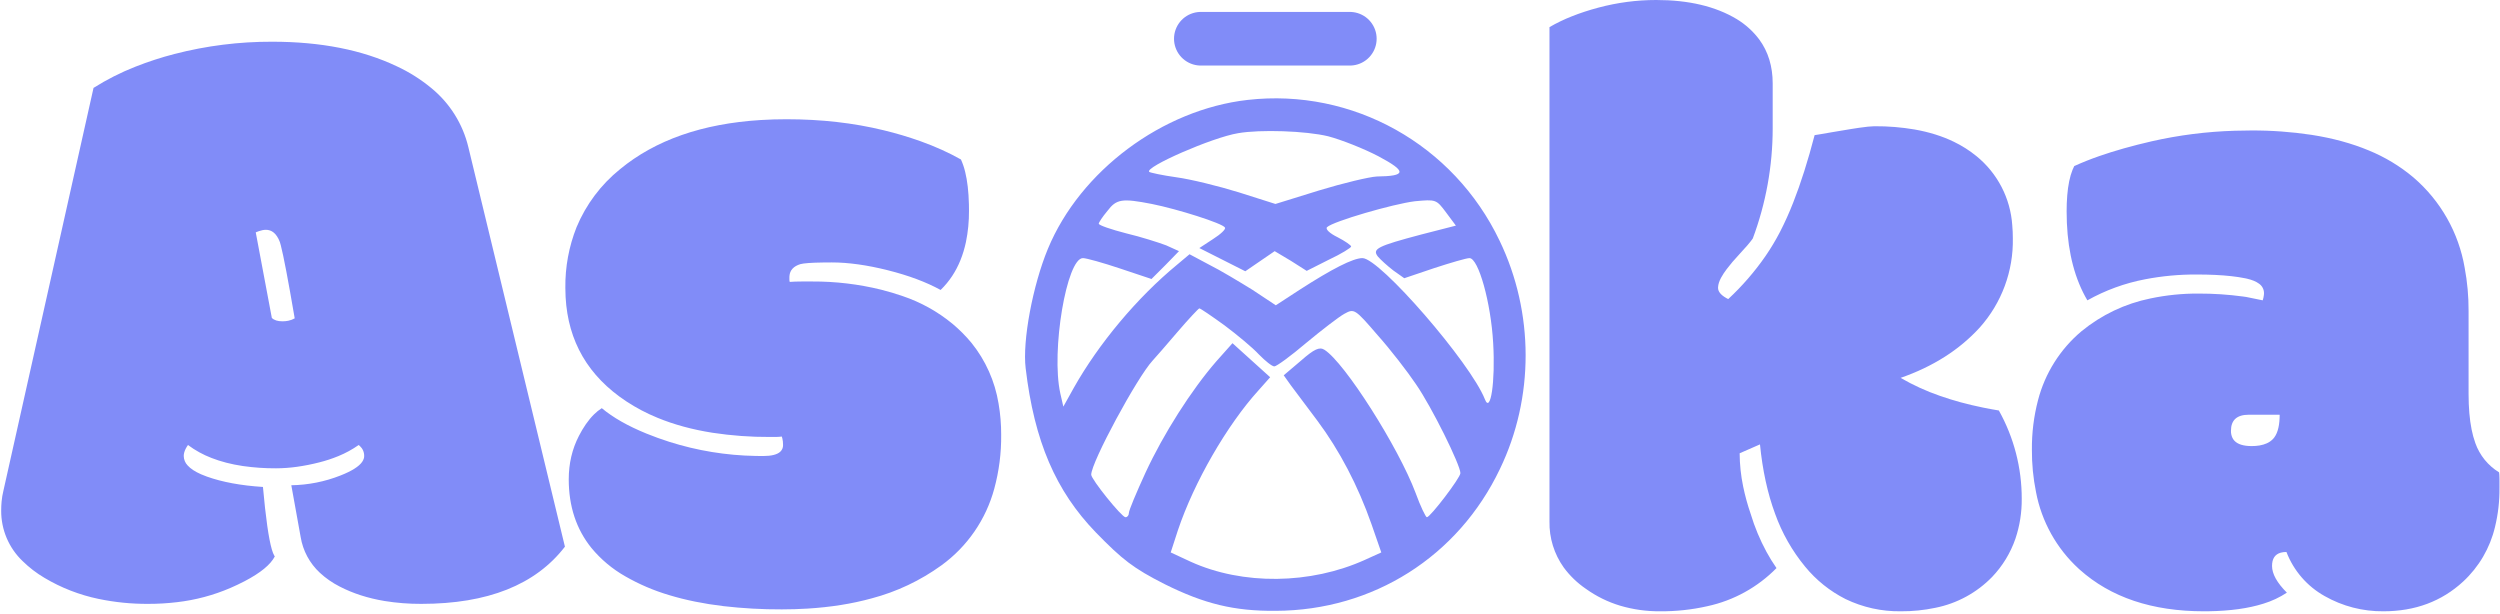 <svg width="839" height="206" viewBox="0 0 839 206" fill="none" xmlns="http://www.w3.org/2000/svg">
<path fill-rule="evenodd" clip-rule="evenodd" d="M1.111 164.842L31.388 29.499C35.846 26.686 40.56 24.3 45.466 22.375C49.732 20.691 54.097 19.271 58.537 18.124C69.26 15.349 80.295 13.963 91.371 14.001C107.67 14.001 121.601 16.749 133.162 22.246C137.341 24.185 141.253 26.655 144.8 29.595C150.983 34.665 155.333 41.623 157.184 49.403L189.589 183.467C179.734 196.261 163.673 202.658 141.406 202.658C137.271 202.678 133.142 202.357 129.06 201.697C123.445 200.759 118.416 199.137 113.972 196.829C111.567 195.61 109.342 194.064 107.361 192.234C103.923 189.055 101.647 184.817 100.896 180.195L97.766 162.85C103.414 162.763 109 161.655 114.254 159.581C115.173 159.224 116.076 158.83 116.962 158.398C119.952 156.927 121.666 155.411 122.103 153.851C122.177 153.587 122.216 153.315 122.216 153.041C122.23 152.412 122.108 151.787 121.86 151.209C121.611 150.631 121.241 150.113 120.775 149.69C120.645 149.569 120.509 149.454 120.368 149.346C118.251 150.834 115.974 152.079 113.579 153.059C111.489 153.918 109.34 154.626 107.148 155.175C104.667 155.813 102.152 156.311 99.615 156.666C97.308 156.99 94.981 157.156 92.651 157.164C88.926 157.183 85.204 156.928 81.517 156.401C77.633 155.825 74.119 154.92 70.973 153.688C68.158 152.607 65.503 151.146 63.084 149.346C62.792 149.751 62.531 150.177 62.304 150.622C61.877 151.472 61.663 152.278 61.663 153.041C61.684 154.227 62.154 155.36 62.979 156.212C63.95 157.295 65.455 158.284 67.497 159.179C68.126 159.453 68.763 159.706 69.41 159.936C74.574 161.786 80.852 162.947 88.244 163.421C88.454 165.776 88.688 168.129 88.946 170.479C89.918 179.245 90.945 184.562 92.026 186.431C92.085 186.537 92.151 186.639 92.224 186.737C90.807 189.493 87.427 192.266 82.084 195.055C80.516 195.868 78.92 196.625 77.299 197.327C71.616 199.77 65.607 201.373 59.463 202.084C56.23 202.473 52.978 202.664 49.722 202.658C44.123 202.692 38.535 202.132 33.053 200.986C26.652 199.654 20.516 197.264 14.9 193.914C12.235 192.343 9.772 190.451 7.567 188.28C5.285 186.1 3.473 183.476 2.24 180.57C1.008 177.665 0.382 174.538 0.4 171.381C0.398 170.356 0.444 169.331 0.537 168.31C0.654 167.063 0.845 165.908 1.111 164.842ZM264.924 93.048V93.758C264.924 94.148 264.957 94.41 265.023 94.544C265.034 94.569 265.049 94.591 265.067 94.611C266.086 94.518 267.422 94.471 269.076 94.469C269.113 94.469 269.151 94.469 269.189 94.469H272.601C280.391 94.432 288.156 95.356 295.72 97.22C298.16 97.831 300.572 98.55 302.949 99.375C309.013 101.422 314.655 104.554 319.6 108.619C321.943 110.57 324.101 112.733 326.045 115.083C330.772 120.96 333.896 127.962 335.113 135.406C335.714 138.882 336.009 142.405 335.995 145.934C336.056 152.035 335.277 158.115 333.68 164.003C330.884 174.35 324.628 183.427 315.955 189.721C308.898 194.83 300.959 198.59 292.536 200.812C285.978 202.621 278.812 203.765 271.038 204.244C268.15 204.421 265.258 204.508 262.366 204.507C255.836 204.532 249.311 204.171 242.824 203.423C236.179 202.63 230.108 201.399 224.612 199.732C219.46 198.211 214.503 196.092 209.844 193.416C205.513 190.963 201.665 187.739 198.491 183.904C193.411 177.613 190.87 169.932 190.87 160.862C190.87 155.553 192.007 150.695 194.282 146.289C194.973 144.934 195.751 143.625 196.611 142.37C197.49 141.103 198.405 140.001 199.356 139.065C200.146 138.279 201.017 137.579 201.956 136.978C205.719 140.124 210.701 142.962 216.904 145.491C219.441 146.52 222.018 147.45 224.627 148.281C233.981 151.244 243.714 152.838 253.525 153.012C254.387 153.031 255.25 153.041 256.113 153.041C258.884 153.041 260.794 152.565 261.842 151.612C262.155 151.326 262.403 150.975 262.567 150.584C262.732 150.193 262.809 149.77 262.794 149.346C262.794 148.475 262.71 147.715 262.543 147.067C262.494 146.875 262.435 146.687 262.366 146.502C262.098 146.54 261.829 146.569 261.559 146.589C261.258 146.612 260.936 146.628 260.593 146.636C260.378 146.641 260.164 146.644 259.949 146.644H258.386C251.93 146.677 245.48 146.205 239.098 145.232C232.348 144.167 226.21 142.496 220.685 140.221C217.019 138.725 213.508 136.877 210.2 134.701C197.424 126.271 190.63 114.6 189.816 99.689C189.76 98.661 189.732 97.632 189.732 96.603C189.645 89.634 190.924 82.716 193.496 76.239C196.658 68.644 201.667 61.961 208.069 56.795C219.926 47.007 235.667 41.502 255.292 40.281C258.167 40.104 261.048 40.017 263.929 40.019C275.585 40.019 286.459 41.25 296.553 43.714C300.753 44.728 304.898 45.962 308.969 47.411C313.933 49.195 318.441 51.233 322.493 53.526C323.101 54.871 323.578 56.273 323.917 57.71C324.648 60.687 325.066 64.31 325.169 68.579C325.185 69.295 325.193 70.011 325.192 70.727C325.218 74.256 324.875 77.778 324.167 81.235C323.249 85.552 321.714 89.344 319.562 92.611C318.44 94.316 317.135 95.892 315.67 97.313C310.837 94.658 304.939 92.454 297.974 90.701C291.008 88.948 284.73 88.072 279.139 88.072C278.164 88.071 277.189 88.078 276.213 88.092C272.307 88.148 269.776 88.331 268.621 88.639C266.314 89.35 265.086 90.683 264.939 92.637C264.929 92.774 264.924 92.911 264.924 93.048ZM85.828 77.977L91.228 106.694C91.987 107.453 93.171 107.833 94.782 107.833C95.435 107.837 96.086 107.775 96.727 107.649C97.493 107.501 98.228 107.226 98.904 106.837C96.707 93.991 95.151 85.817 94.235 82.316C94.143 81.957 94.041 81.6 93.929 81.247C93.374 79.783 92.672 78.71 91.822 78.027C91.094 77.432 90.18 77.112 89.24 77.124C88.854 77.127 88.47 77.167 88.093 77.243C87.712 77.319 87.309 77.429 86.882 77.573C86.525 77.693 86.174 77.828 85.828 77.977Z" fill="#818CF8"/>
<path fill-rule="evenodd" clip-rule="evenodd" d="M590.65 149.135L583.827 152.119C583.844 155.857 584.236 159.583 584.997 163.242C585.64 166.363 586.484 169.439 587.524 172.451C588.852 176.862 590.625 181.126 592.816 185.178C593.841 187.061 594.969 188.888 596.193 190.648C589.878 197.081 581.821 201.526 573.012 203.436C567.793 204.616 562.456 205.191 557.106 205.148C552.572 205.184 548.058 204.549 543.709 203.264C539.598 202.026 535.72 200.116 532.231 197.613C529.36 195.66 526.841 193.233 524.782 190.436C521.574 185.941 519.899 180.532 520.005 175.01V9.099C522.417 7.705 524.929 6.494 527.521 5.474C530.257 4.385 533.225 3.413 536.423 2.559C542.82 0.853 549.287 0 555.825 0C566.722 0 575.725 2.133 582.834 6.4C585.771 8.176 588.339 10.5 590.4 13.245C593.41 17.35 594.915 22.271 594.915 28.007V43.077C594.912 55.699 592.649 68.219 588.234 80.043C587.382 81.273 585.865 83.05 583.684 85.374C582.017 87.152 580.613 88.805 579.472 90.332C579.136 90.78 578.811 91.235 578.496 91.698C578.16 92.194 577.851 92.708 577.571 93.238C576.961 94.393 576.632 95.435 576.584 96.365C576.58 96.445 576.578 96.524 576.578 96.604C576.578 97.837 577.493 98.974 579.323 100.016C579.542 100.141 579.764 100.259 579.99 100.371C584.666 96.032 588.857 91.198 592.49 85.953C594.295 83.329 595.935 80.594 597.401 77.766C599.036 74.571 600.508 71.295 601.811 67.951C604.349 61.507 606.741 53.973 608.987 45.351C609.563 45.263 610.138 45.172 610.713 45.077C611.499 44.947 612.345 44.802 613.251 44.641C613.72 44.558 614.189 44.476 614.657 44.396C616.266 44.122 618.475 43.754 621.283 43.29C622.142 43.149 623.001 43.016 623.862 42.891C626.152 42.557 627.868 42.382 629.009 42.367C629.062 42.366 629.116 42.366 629.169 42.367C633.634 42.34 638.093 42.702 642.496 43.447C647.408 44.309 651.821 45.69 655.735 47.59C658.431 48.887 660.965 50.498 663.284 52.388C666.783 55.226 669.659 58.757 671.73 62.758C673.801 66.76 675.022 71.147 675.318 75.643C675.446 77.059 675.509 78.479 675.507 79.9C675.735 90.941 671.775 101.658 664.422 109.895C657.598 117.384 648.738 123.024 637.841 126.815C642.053 129.254 646.491 131.281 651.092 132.868C655.513 134.421 660.317 135.726 665.505 136.784C667.269 137.144 669.04 137.47 670.817 137.762C675.875 146.82 678.519 157.027 678.494 167.402C678.539 171.949 677.825 176.472 676.38 180.784C674.725 185.582 672.051 189.965 668.544 193.633C663.405 198.915 656.789 202.519 649.564 203.969C645.733 204.78 641.826 205.176 637.911 205.148C631.492 205.238 625.14 203.832 619.359 201.04C614.124 198.399 609.5 194.689 605.787 190.151C601.429 184.86 598.021 178.854 595.715 172.399C593.192 165.562 591.504 157.808 590.65 149.135ZM828.454 104.352V132.216C828.454 136.775 828.791 140.742 829.467 144.115C829.771 145.676 830.192 147.212 830.727 148.71C832.176 152.796 834.986 156.26 838.686 158.519C838.764 158.907 838.809 159.583 838.823 160.545C838.826 160.77 838.828 160.994 838.829 161.218V163.777C838.867 168.186 838.359 172.581 837.318 176.865C835.651 183.906 831.92 190.289 826.605 195.196C819.403 201.831 810.495 205.148 799.882 205.148C792.959 205.221 786.141 203.454 780.124 200.03C774.265 196.746 769.739 191.516 767.33 185.245C766.696 185.236 766.064 185.311 765.45 185.469C763.482 186.004 762.498 187.494 762.498 189.938C762.498 192.591 764.156 195.577 767.473 198.894C765.046 200.494 762.402 201.736 759.622 202.583C754.584 204.183 748.422 205.035 741.137 205.139C740.629 205.146 740.122 205.149 739.614 205.148C722.259 205.148 708.363 200.481 697.928 191.146C697.822 191.052 697.716 190.957 697.611 190.861C690.188 184.059 685.164 175.038 683.288 165.146C682.339 160.461 681.876 155.691 681.906 150.911C681.854 145.308 682.545 139.722 683.961 134.3C686.301 125.266 691.395 117.184 698.536 111.176C705.243 105.67 713.194 101.887 721.697 100.156C727.027 99.035 732.462 98.487 737.908 98.523C742.871 98.513 747.828 98.842 752.746 99.507C753.107 99.556 753.468 99.608 753.829 99.661C757.049 100.286 758.875 100.659 759.307 100.779C759.329 100.784 759.35 100.79 759.372 100.797C759.464 100.491 759.544 100.182 759.613 99.871C759.681 99.562 759.731 99.272 759.762 99C759.786 98.794 759.798 98.587 759.799 98.38C759.8 97.746 759.643 97.121 759.344 96.562C759.045 96.003 758.612 95.526 758.085 95.174C757.147 94.478 755.827 93.93 754.123 93.532C753.93 93.487 753.737 93.444 753.544 93.404C751.971 93.09 750.385 92.847 748.79 92.676C745.477 92.309 741.613 92.126 737.198 92.126C731.396 92.093 725.604 92.63 719.906 93.727C713.106 95.019 706.56 97.407 700.525 100.797C696.389 93.791 694.095 85.131 693.643 74.816C693.588 73.526 693.56 72.235 693.561 70.944C693.556 69.161 693.623 67.379 693.762 65.601C694.05 62.105 694.642 59.238 695.541 57C695.714 56.568 695.908 56.145 696.12 55.731C698.884 54.476 701.705 53.352 704.574 52.362C709.705 50.574 715.557 48.925 722.13 47.413C731.274 45.34 740.597 44.156 749.969 43.878C751.776 43.818 753.584 43.788 755.392 43.788C762.207 43.75 769.015 44.241 775.755 45.255C782.852 46.363 789.243 48.103 794.927 50.475C800.387 52.701 805.465 55.769 809.974 59.568C819.059 67.358 825.135 78.08 827.149 89.878C828.042 94.65 828.479 99.497 828.454 104.352ZM754.682 139.183C750.701 139.183 748.711 140.984 748.711 144.587C748.69 145.416 748.866 146.238 749.224 146.986C749.959 148.436 751.483 149.306 753.794 149.595C754.419 149.67 755.048 149.706 755.677 149.703C756.552 149.708 757.425 149.641 758.289 149.502C759.205 149.348 760.025 149.106 760.748 148.774C761.509 148.433 762.199 147.953 762.783 147.359C764.159 145.94 764.91 143.566 765.036 140.237C765.05 139.886 765.057 139.535 765.057 139.183H754.682Z" fill="#818CF8"/>
<path d="M418.68 33.535C390.107 36.78 362.546 57.288 351.673 83.507C346.616 95.707 343.076 114.398 344.214 123.613C347.122 148.145 354.328 164.759 367.729 178.647C376.706 187.862 380.372 190.718 390.866 196.039C404.141 202.659 414.255 205.125 428.162 204.995C460.781 204.865 489.353 186.824 503.387 157.36C514.892 133.478 514.892 104.923 503.261 80.781C487.836 48.462 453.953 29.512 418.68 33.535ZM445.736 45.736C450.161 46.904 457.746 49.889 462.677 52.485C472.159 57.547 472.033 59.105 462.045 59.235C459.516 59.364 450.793 61.441 442.701 63.907L428.036 68.45L415.772 64.556C409.071 62.48 399.589 60.143 394.785 59.494C390.107 58.845 385.935 57.937 385.682 57.677C384.039 56.12 406.796 46.125 415.519 44.698C422.979 43.4 438.276 43.919 445.736 45.736ZM386.567 68.45C395.038 70.138 410.336 74.94 411.094 76.368C411.474 76.887 409.704 78.574 407.049 80.262L402.497 83.247L410.209 87.141L417.921 91.035L422.852 87.66L427.783 84.285L433.219 87.53L438.529 90.905L445.989 87.141C450.161 85.194 453.448 83.117 453.448 82.728C453.448 82.338 451.425 80.911 448.896 79.613C446.241 78.315 444.724 76.887 445.356 76.238C447.379 74.291 467.481 68.45 474.814 67.542C481.894 66.893 482.021 66.893 485.308 71.306L488.595 75.719L476.963 78.704C462.298 82.598 460.401 83.507 462.424 86.102C463.309 87.141 465.585 89.218 467.608 90.775L471.274 93.371L481.262 89.996C486.825 88.179 492.135 86.622 493.146 86.622C496.181 86.622 500.353 101.548 501.111 115.177C501.87 128.156 500.226 138.929 498.33 133.997C493.526 121.796 463.056 86.622 457.241 86.622C454.08 86.622 447 90.256 436.127 97.265L428.162 102.457L420.324 97.265C415.899 94.539 409.451 90.645 405.784 88.828L399.21 85.324L395.038 88.828C381.636 99.861 368.741 115.306 360.396 130.103L356.856 136.463L355.845 132.05C352.684 117.773 357.994 86.622 363.431 86.622C364.569 86.622 370.131 88.179 375.947 90.126L386.441 93.63L391.119 88.958L395.67 84.285L391.371 82.338C388.969 81.43 382.901 79.483 377.97 78.315C372.913 77.017 368.741 75.589 368.741 75.07C368.741 74.68 370.005 72.733 371.649 70.787C374.683 66.763 376.579 66.503 386.567 68.45ZM410.968 109.206C415.14 112.321 420.45 116.734 422.473 118.941C424.622 121.147 426.898 122.964 427.656 122.964C428.415 122.964 433.219 119.46 438.403 115.047C443.586 110.764 449.276 106.35 451.172 105.312C454.459 103.495 454.712 103.625 462.298 112.451C466.596 117.253 472.412 124.781 475.193 128.935C480.503 136.593 490.112 156.062 490.112 158.788C490.112 160.345 479.998 173.585 478.86 173.585C478.481 173.585 476.711 169.95 475.067 165.407C469.378 150.221 451.298 121.666 444.471 117.383C442.828 116.345 441.058 117.124 436.633 121.017L430.817 125.95L433.219 129.324C434.61 131.141 438.529 136.463 442.069 141.136C449.528 151.13 455.723 162.941 460.275 175.921L463.562 185.396L458.126 187.862C439.794 196.169 417.036 196.429 399.589 188.511L392.889 185.396L395.291 177.998C400.727 161.773 411.853 142.563 422.346 131.012L426.266 126.599L419.944 120.888L413.623 115.177L408.186 121.277C399.842 130.882 390.486 145.549 384.418 158.658C381.384 165.278 378.855 171.248 378.855 172.157C378.855 172.936 378.349 173.585 377.717 173.585C376.453 173.585 366.212 160.865 366.212 159.307C366.212 155.154 381.636 126.599 386.82 121.017C387.705 120.109 391.371 115.826 395.164 111.413C398.831 107.129 402.244 103.495 402.497 103.495C402.876 103.495 406.669 106.091 410.968 109.206Z" fill="#818CF8"/>
<path d="M403 13H453" stroke="#818CF8" stroke-width="18" stroke-linecap="round"/>
</svg>

